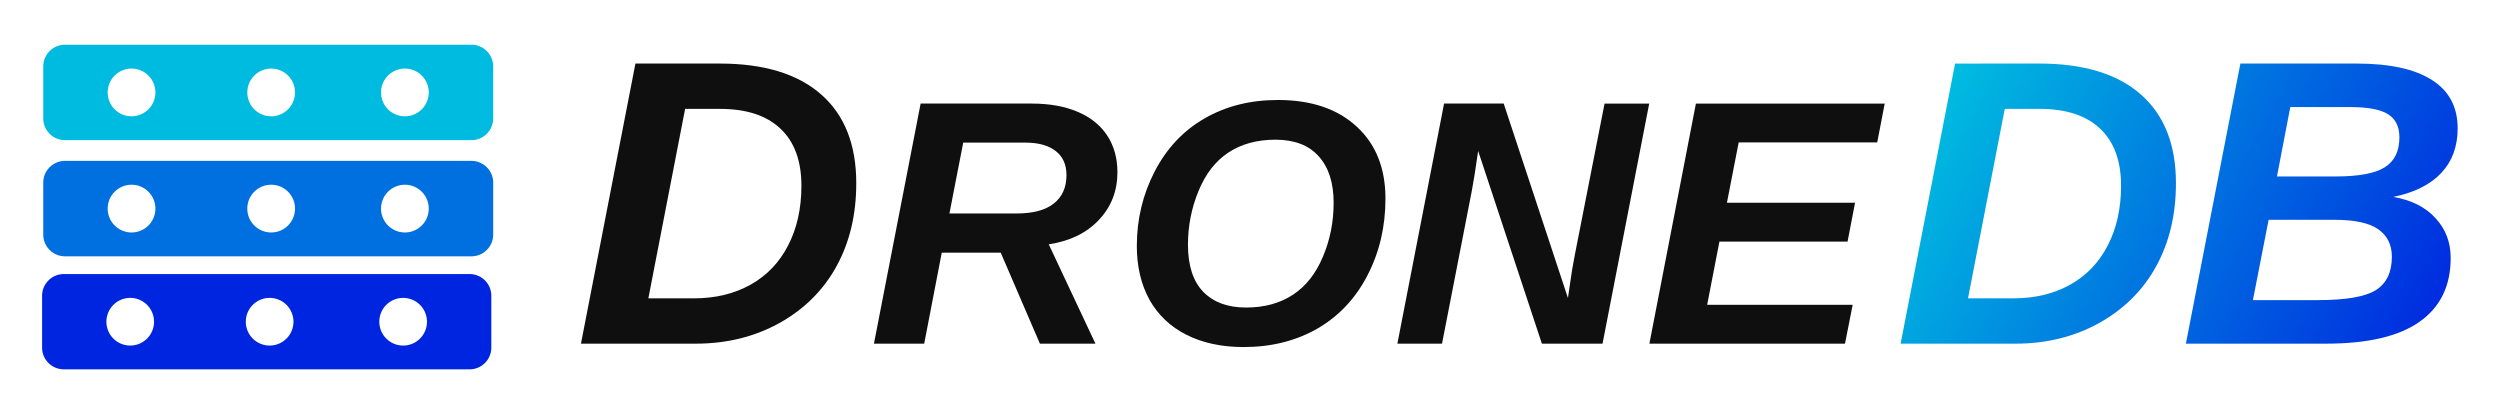 <?xml version="1.0" encoding="UTF-8" standalone="no"?>
<svg
   xmlns:dc="http://purl.org/dc/elements/1.1/"
   xmlns:cc="http://creativecommons.org/ns#"
   xmlns:rdf="http://www.w3.org/1999/02/22-rdf-syntax-ns#"
   xmlns:svg="http://www.w3.org/2000/svg"
   xmlns="http://www.w3.org/2000/svg"
   xmlns:xlink="http://www.w3.org/1999/xlink"
   id="svg2399"
   version="1.1"
   viewBox="0 0 78.57 12.931"
   height="48.875"
   width="296.959">
  <defs
     id="defs2393">
    <linearGradient
       xlink:href="#linearGradient1255"
       id="linearGradient1590"
       gradientUnits="userSpaceOnUse"
       x1="102.205"
       y1="92.282"
       x2="132.001"
       y2="108.369" />
    <linearGradient
       id="linearGradient1255">
      <stop
         style="stop-color:#00bbe0;stop-opacity:1"
         offset="0"
         id="stop1251" />
      <stop
         style="stop-color:#0025e0;stop-opacity:1"
         offset="1"
         id="stop1253" />
    </linearGradient>
    <linearGradient
       y2="108.369"
       x2="132.001"
       y1="92.282"
       x1="102.205"
       gradientUnits="userSpaceOnUse"
       id="linearGradient2583"
       xlink:href="#linearGradient1255" />
    <linearGradient
       y2="108.369"
       x2="132.001"
       y1="92.282"
       x1="102.205"
       gradientUnits="userSpaceOnUse"
       id="linearGradient2585"
       xlink:href="#linearGradient1255" />
  </defs>
  <g
     transform="translate(-38.838,-24.509)"
     id="layer1">
    <g
       transform="matrix(0.599,0,0,0.599,17.138,-27)"
       id="g2369">
      <g
         id="g1606"
         transform="translate(-2.117)">
        <g
           style="font-style:normal;font-weight:normal;font-size:24.694px;line-height:1.25;font-family:sans-serif;letter-spacing:0px;word-spacing:0px;white-space:pre;shape-inside:url(#rect1608);fill:url(#linearGradient1590);fill-opacity:1;stroke:none"
           id="text1604"
           transform="matrix(0.865,0,0,0.865,52.912,9.494)"
           aria-label="DRONEDB">
          <path
             id="path2300"
             style="fill:none"
             d="m 26.813,92.291 q 4.015,0 6.149,1.869 2.134,1.869 2.134,5.39 0,2.846 -1.194,5.028 -1.194,2.182 -3.461,3.449 -2.267,1.254 -5.076,1.254 H 18.397 L 21.701,92.291 Z M 22.485,106.532 h 2.773 q 1.929,0 3.412,-0.82 1.495,-0.832 2.291,-2.387 0.808,-1.555 0.808,-3.617 0,-2.279 -1.278,-3.473 -1.266,-1.194 -3.654,-1.194 h -2.122 z" />
          <path
             id="path2302"
             style="font-style:italic;font-variant:normal;font-weight:bold;font-stretch:normal;font-size:21.167px;font-family:'Liberation Sans';-inkscape-font-specification:'Liberation Sans Bold Italic';fill:none;fill-opacity:1"
             d="m 46.235,109.281 -2.377,-5.519 h -3.576 l -1.065,5.519 H 36.168 L 39,94.718 h 6.728 q 1.643,0 2.811,0.506 1.178,0.506 1.788,1.447 0.61,0.941 0.61,2.212 0,1.705 -1.127,2.894 -1.116,1.189 -3.039,1.478 l 2.832,6.025 z m -1.426,-7.896 q 1.499,0 2.263,-0.599 0.775,-0.61 0.775,-1.726 0,-0.961 -0.661,-1.468 -0.651,-0.506 -1.84,-0.506 h -3.762 l -0.837,4.299 z" />
          <path
             id="path2304"
             style="font-style:italic;font-variant:normal;font-weight:bold;font-stretch:normal;font-size:21.167px;font-family:'Liberation Sans';-inkscape-font-specification:'Liberation Sans Bold Italic';fill:none;fill-opacity:1"
             d="m 60.673,94.501 q 3.028,0 4.775,1.612 1.747,1.602 1.747,4.372 0,2.553 -1.096,4.661 -1.085,2.098 -3.039,3.225 -1.953,1.116 -4.465,1.116 -1.995,0 -3.473,-0.744 -1.468,-0.744 -2.243,-2.129 -0.765,-1.395 -0.765,-3.256 0,-2.429 1.085,-4.527 1.096,-2.108 3.028,-3.214 1.933,-1.116 4.444,-1.116 z m -0.145,2.408 q -1.674,0 -2.853,0.775 -1.178,0.775 -1.819,2.336 -0.641,1.561 -0.641,3.256 0,1.902 0.93,2.863 0.93,0.951 2.594,0.951 1.664,0 2.842,-0.775 1.178,-0.775 1.819,-2.305 0.651,-1.53 0.651,-3.276 0,-1.819 -0.91,-2.822 -0.899,-1.003 -2.615,-1.003 z" />
          <path
             id="path2306"
             style="font-style:italic;font-variant:normal;font-weight:bold;font-stretch:normal;font-size:21.167px;font-family:'Liberation Sans';-inkscape-font-specification:'Liberation Sans Bold Italic';fill:none;fill-opacity:1"
             d="M 76.683,109.281 72.817,97.591 q -0.238,1.674 -0.393,2.47 l -1.798,9.219 h -2.708 l 2.832,-14.562 h 3.617 l 3.896,11.793 0.124,-0.848 q 0.114,-0.858 0.3,-1.798 l 1.798,-9.147 h 2.708 L 80.362,109.281 Z" />
          <path
             id="path2308"
             style="font-style:italic;font-variant:normal;font-weight:bold;font-stretch:normal;font-size:21.167px;font-family:'Liberation Sans';-inkscape-font-specification:'Liberation Sans Bold Italic';letter-spacing:1.058px;fill:none;fill-opacity:1"
             d="m 83.204,109.281 2.822,-14.562 h 11.452 l -0.455,2.356 h -8.403 l -0.713,3.659 h 7.772 l -0.455,2.356 H 87.452 l -0.744,3.834 h 8.826 l -0.465,2.356 z" />
          <path
             id="path2310"
             style="font-style:italic;font-variant:normal;font-weight:bold;font-stretch:normal;font-family:'Liberation Sans';-inkscape-font-specification:'Liberation Sans Bold Italic';letter-spacing:-0.529px;fill:url(#linearGradient2583);fill-opacity:1"
             d="m 106.859,92.291 q 4.015,0 6.149,1.869 2.134,1.869 2.134,5.39 0,2.846 -1.194,5.028 -1.194,2.182 -3.461,3.449 -2.267,1.254 -5.076,1.254 h -6.969 l 3.304,-16.989 z m -4.329,14.24 h 2.773 q 1.929,0 3.412,-0.82 1.495,-0.832 2.291,-2.387 0.808,-1.555 0.808,-3.617 0,-2.279 -1.278,-3.473 -1.266,-1.194 -3.654,-1.194 h -2.122 z" />
          <path
             id="path2312"
             style="font-style:italic;font-variant:normal;font-weight:bold;font-stretch:normal;font-family:'Liberation Sans';-inkscape-font-specification:'Liberation Sans Bold Italic';letter-spacing:0.265px;fill:url(#linearGradient2585);fill-opacity:1"
             d="m 119.051,92.291 h 7.042 q 3.027,0 4.582,1.001 1.555,0.989 1.555,2.93 0,1.652 -1.001,2.713 -0.989,1.049 -2.906,1.447 1.64,0.277 2.556,1.278 0.928,0.989 0.928,2.424 0,2.544 -1.893,3.871 -1.881,1.326 -5.667,1.326 h -8.501 z m 2.219,6.849 h 3.545 q 2.11,0 2.99,-0.555 0.892,-0.555 0.892,-1.821 0,-0.965 -0.687,-1.399 -0.687,-0.434 -2.303,-0.434 h -3.629 z m -1.459,7.5 h 3.955 q 2.52,0 3.497,-0.603 0.977,-0.615 0.977,-2.026 0,-1.085 -0.82,-1.664 -0.82,-0.579 -2.677,-0.579 h -3.979 z" />
        </g>
      </g>
      <g
         style="fill:#0f0f0f;fill-opacity:1"
         transform="translate(-2.117)"
         id="g1588">
        <g
           style="font-style:normal;font-weight:normal;font-size:24.694px;line-height:1.25;font-family:sans-serif;letter-spacing:0px;word-spacing:0px;white-space:pre;shape-inside:url(#rect12);fill:#0f0f0f;fill-opacity:1;stroke:none"
           id="text10"
           transform="matrix(0.865,0,0,0.865,52.912,9.494)"
           aria-label="DRONEDB">
          <path
             id="path2334"
             style="fill:#0f0f0f;fill-opacity:1"
             d="m 26.813,92.291 q 4.015,0 6.149,1.869 2.134,1.869 2.134,5.39 0,2.846 -1.194,5.028 -1.194,2.182 -3.461,3.449 -2.267,1.254 -5.076,1.254 H 18.397 L 21.701,92.291 Z M 22.485,106.532 h 2.773 q 1.929,0 3.412,-0.82 1.495,-0.832 2.291,-2.387 0.808,-1.555 0.808,-3.617 0,-2.279 -1.278,-3.473 -1.266,-1.194 -3.654,-1.194 h -2.122 z" />
          <path
             id="path2336"
             style="font-style:italic;font-variant:normal;font-weight:bold;font-stretch:normal;font-size:21.167px;font-family:'Liberation Sans';-inkscape-font-specification:'Liberation Sans Bold Italic';fill:#0f0f0f;fill-opacity:1"
             d="m 46.235,109.281 -2.377,-5.519 h -3.576 l -1.065,5.519 H 36.168 L 39,94.718 h 6.728 q 1.643,0 2.811,0.506 1.178,0.506 1.788,1.447 0.61,0.941 0.61,2.212 0,1.705 -1.127,2.894 -1.116,1.189 -3.039,1.478 l 2.832,6.025 z m -1.426,-7.896 q 1.499,0 2.263,-0.599 0.775,-0.61 0.775,-1.726 0,-0.961 -0.661,-1.468 -0.651,-0.506 -1.84,-0.506 h -3.762 l -0.837,4.299 z" />
          <path
             id="path2338"
             style="font-style:italic;font-variant:normal;font-weight:bold;font-stretch:normal;font-size:21.167px;font-family:'Liberation Sans';-inkscape-font-specification:'Liberation Sans Bold Italic';fill:#0f0f0f;fill-opacity:1"
             d="m 60.673,94.501 q 3.028,0 4.775,1.612 1.747,1.602 1.747,4.372 0,2.553 -1.096,4.661 -1.085,2.098 -3.039,3.225 -1.953,1.116 -4.465,1.116 -1.995,0 -3.473,-0.744 -1.468,-0.744 -2.243,-2.129 -0.765,-1.395 -0.765,-3.256 0,-2.429 1.085,-4.527 1.096,-2.108 3.028,-3.214 1.933,-1.116 4.444,-1.116 z m -0.145,2.408 q -1.674,0 -2.853,0.775 -1.178,0.775 -1.819,2.336 -0.641,1.561 -0.641,3.256 0,1.902 0.93,2.863 0.93,0.951 2.594,0.951 1.664,0 2.842,-0.775 1.178,-0.775 1.819,-2.305 0.651,-1.53 0.651,-3.276 0,-1.819 -0.91,-2.822 -0.899,-1.003 -2.615,-1.003 z" />
          <path
             id="path2340"
             style="font-style:italic;font-variant:normal;font-weight:bold;font-stretch:normal;font-size:21.167px;font-family:'Liberation Sans';-inkscape-font-specification:'Liberation Sans Bold Italic';fill:#0f0f0f;fill-opacity:1"
             d="M 76.683,109.281 72.817,97.591 q -0.238,1.674 -0.393,2.47 l -1.798,9.219 h -2.708 l 2.832,-14.562 h 3.617 l 3.896,11.793 0.124,-0.848 q 0.114,-0.858 0.3,-1.798 l 1.798,-9.147 h 2.708 L 80.362,109.281 Z" />
          <path
             id="path2342"
             style="font-style:italic;font-variant:normal;font-weight:bold;font-stretch:normal;font-size:21.167px;font-family:'Liberation Sans';-inkscape-font-specification:'Liberation Sans Bold Italic';letter-spacing:1.058px;fill:#0f0f0f;fill-opacity:1"
             d="m 83.204,109.281 2.822,-14.562 h 11.452 l -0.455,2.356 h -8.403 l -0.713,3.659 h 7.772 l -0.455,2.356 H 87.452 l -0.744,3.834 h 8.826 l -0.465,2.356 z" />
        </g>
      </g>
    </g>
    <path
       id="rect1181"
       style="fill:#0025e0;fill-opacity:1;stroke:none;stroke-width:0.137"
       d="m 40.845,33.122 c -0.379,0 -0.684,0.305 -0.684,0.684 v 1.626 c 0,0.379 0.305,0.684 0.684,0.684 H 53.595 c 0.379,0 0.684,-0.305 0.684,-0.684 v -1.626 c 0,-0.379 -0.305,-0.684 -0.684,-0.684 z m 2.086,0.749 a 0.749,0.749 0 0 1 0.748,0.749 0.749,0.749 0 0 1 -0.748,0.749 0.749,0.749 0 0 1 -0.749,-0.749 0.749,0.749 0 0 1 0.749,-0.749 z m 4.381,0 a 0.749,0.749 0 0 1 0.749,0.749 0.749,0.749 0 0 1 -0.749,0.749 0.749,0.749 0 0 1 -0.749,-0.749 0.749,0.749 0 0 1 0.749,-0.749 z m 4.196,0 a 0.749,0.749 0 0 1 0.749,0.749 0.749,0.749 0 0 1 -0.749,0.749 0.749,0.749 0 0 1 -0.749,-0.749 0.749,0.749 0 0 1 0.749,-0.749 z" />
    <g
       transform="matrix(0.599,0,0,0.599,17.138,-30.279)"
       id="use1217">
      <path
         id="rect1235"
         style="fill:#0070e0;fill-opacity:1;stroke:none;stroke-width:0.867"
         d="m 149.588,356.348 c -2.392,0 -4.318,1.926 -4.318,4.318 v 10.262 c 0,2.392 1.926,4.318 4.318,4.318 h 80.445 c 2.392,0 4.318,-1.926 4.318,-4.318 v -10.262 c 0,-2.392 -1.926,-4.318 -4.318,-4.318 z m 13.164,4.725 a 4.724,4.724 0 0 1 4.723,4.725 4.724,4.724 0 0 1 -4.723,4.725 4.724,4.724 0 0 1 -4.725,-4.725 4.724,4.724 0 0 1 4.725,-4.725 z m 27.643,0 a 4.724,4.724 0 0 1 4.725,4.725 4.724,4.724 0 0 1 -4.725,4.725 4.724,4.724 0 0 1 -4.725,-4.725 4.724,4.724 0 0 1 4.725,-4.725 z m 26.477,0 a 4.724,4.724 0 0 1 4.725,4.725 4.724,4.724 0 0 1 -4.725,4.725 4.724,4.724 0 0 1 -4.725,-4.725 4.724,4.724 0 0 1 4.725,-4.725 z"
         transform="matrix(0.265,0,0,0.265,0,5.474)" />
      <g
         id="g1231-2"
         transform="matrix(0.843,0,0,0.843,7.939,16.139)"
         style="fill:#00ff00" />
    </g>
    <g
       transform="matrix(0.599,0,0,0.599,17.138,-33.924)"
       id="use1219"
       style="fill:#00ff00">
      <path
         id="rect1223"
         style="fill:#00bbe0;fill-opacity:1;stroke:none;stroke-width:0.867"
         d="m 149.588,333.348 c -2.392,0 -4.318,1.926 -4.318,4.318 v 10.262 c 0,2.392 1.926,4.318 4.318,4.318 h 80.445 c 2.392,0 4.318,-1.926 4.318,-4.318 v -10.262 c 0,-2.392 -1.926,-4.318 -4.318,-4.318 z m 13.164,4.725 a 4.724,4.724 0 0 1 4.723,4.725 4.724,4.724 0 0 1 -4.723,4.725 4.724,4.724 0 0 1 -4.725,-4.725 4.724,4.724 0 0 1 4.725,-4.725 z m 27.643,0 a 4.724,4.724 0 0 1 4.725,4.725 4.724,4.724 0 0 1 -4.725,4.725 4.724,4.724 0 0 1 -4.725,-4.725 4.724,4.724 0 0 1 4.725,-4.725 z m 26.477,0 a 4.724,4.724 0 0 1 4.725,4.725 4.724,4.724 0 0 1 -4.725,4.725 4.724,4.724 0 0 1 -4.725,-4.725 4.724,4.724 0 0 1 4.725,-4.725 z"
         transform="matrix(0.265,0,0,0.265,0,11.559)" />
      <g
         transform="matrix(0.843,0,0,0.843,7.939,16.139)"
         id="g1231" />
    </g>
  </g>
</svg>
